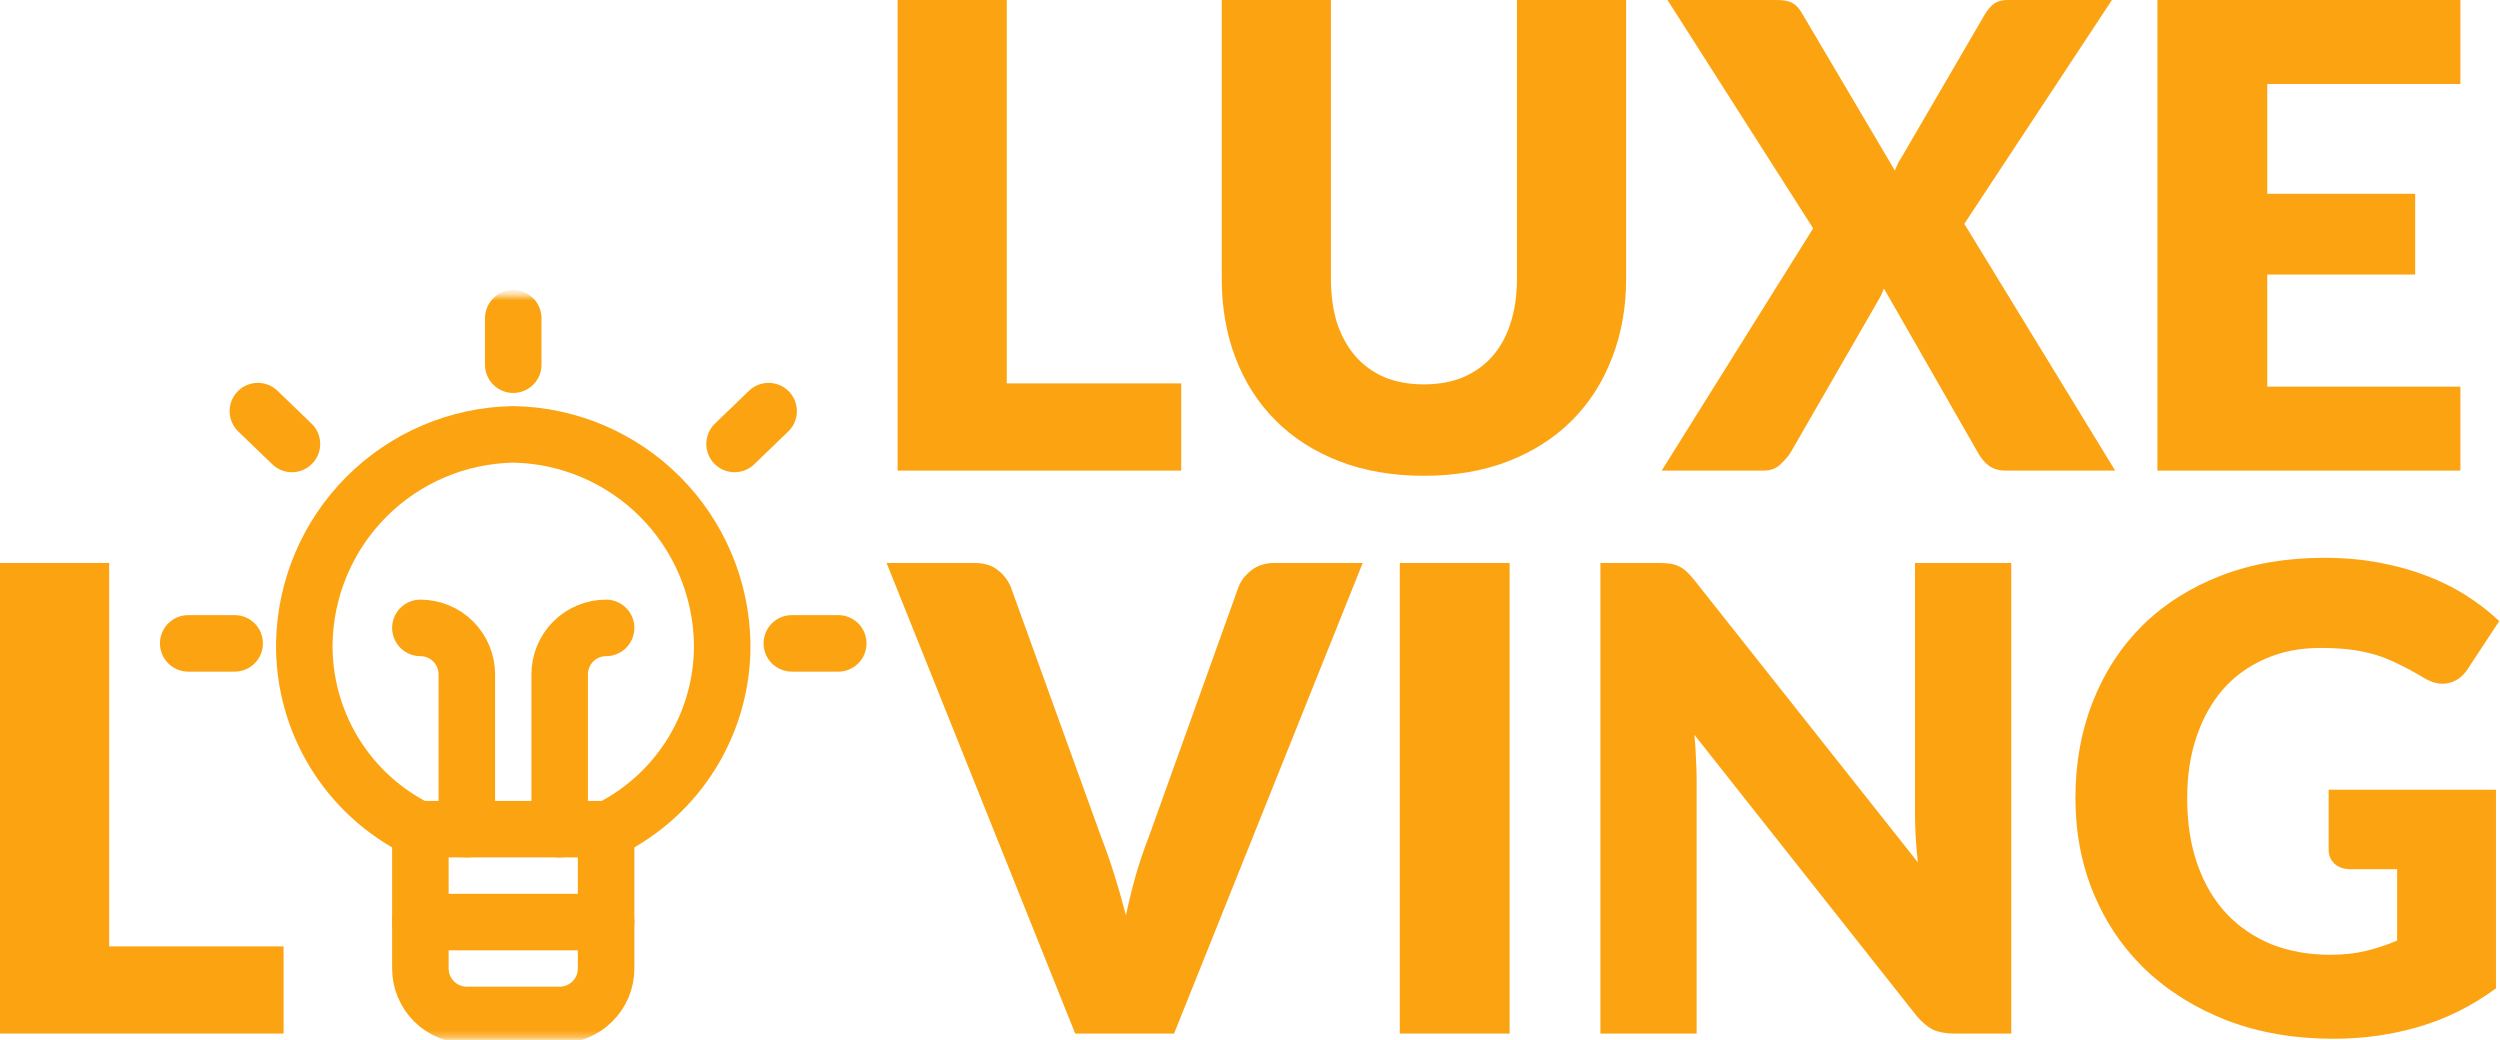 <svg width="387" height="161" viewBox="0 0 387 161" fill="none" xmlns="http://www.w3.org/2000/svg">
<mask id="mask0_255_117" style="mask-type:luminance" maskUnits="userSpaceOnUse" x="21" y="45" width="116" height="116">
<path d="M136.95 45.669H21.95V160.71H136.95V45.669Z" fill="white"/>
</mask>
<g mask="url(#mask0_255_117)">
<path d="M93.825 128.355V149.925C93.825 151.832 93.068 153.661 91.72 155.009C90.372 156.358 88.544 157.115 86.638 157.115H72.263C70.356 157.115 68.528 156.358 67.18 155.009C65.832 153.661 65.075 151.832 65.075 149.925V128.355" stroke="#FCA311" stroke-width="8.75" stroke-linecap="round" stroke-linejoin="round"/>
<path d="M65.075 142.735H93.825" stroke="#FCA311" stroke-width="8.75" stroke-linecap="round" stroke-linejoin="round"/>
<path d="M79.45 49.264V56.454" stroke="#FCA311" stroke-width="8.75" stroke-linecap="round" stroke-linejoin="round"/>
<path d="M29.138 99.595H36.325" stroke="#FCA311" stroke-width="8.75" stroke-linecap="round" stroke-linejoin="round"/>
<path d="M39.919 63.644L45.19 68.725" stroke="#FCA311" stroke-width="8.75" stroke-linecap="round" stroke-linejoin="round"/>
<path d="M129.763 99.595H122.575" stroke="#FCA311" stroke-width="8.75" stroke-linecap="round" stroke-linejoin="round"/>
<path d="M118.982 63.644L113.711 68.725" stroke="#FCA311" stroke-width="8.75" stroke-linecap="round" stroke-linejoin="round"/>
<path d="M65.075 97.198C66.981 97.198 68.81 97.955 70.157 99.304C71.505 100.652 72.263 102.481 72.263 104.388V128.355" stroke="#FCA311" stroke-width="8.75" stroke-linecap="round" stroke-linejoin="round"/>
<path d="M86.638 128.355V104.388C86.638 102.481 87.395 100.652 88.743 99.304C90.091 97.955 91.919 97.198 93.825 97.198" stroke="#FCA311" stroke-width="8.75" stroke-linecap="round" stroke-linejoin="round"/>
<path d="M64.692 128.355H94.208C99.552 125.707 104.038 121.602 107.15 116.513C110.262 111.424 111.871 105.559 111.794 99.595C111.646 91.059 108.191 82.915 102.157 76.879C96.123 70.843 87.982 67.387 79.45 67.239C70.918 67.387 62.777 70.843 56.743 76.879C50.709 82.915 47.254 91.059 47.106 99.595C47.029 105.559 48.639 111.424 51.75 116.513C54.862 121.602 59.348 125.707 64.692 128.355Z" stroke="#FCA311" stroke-width="8.75" stroke-linecap="round" stroke-linejoin="round"/>
</g>
<path d="M350.97 13V30H373.87V42.5H350.97V59.85H380.87V72.85H333.97V0H380.87V13H350.97Z" fill="#FCA311"/>
<path d="M327.427 72.85H310.527C309.427 72.85 308.527 72.583 307.827 72.05C307.16 71.517 306.627 70.883 306.227 70.15L291.627 44.65C291.36 45.383 291.06 46.017 290.727 46.55L277.127 70.15C276.66 70.817 276.11 71.433 275.477 72C274.843 72.567 274.027 72.85 273.027 72.85H257.227L280.677 35.35L258.127 0H275.027C276.127 0 276.927 0.15 277.427 0.45C277.96 0.717 278.427 1.183 278.827 1.85L293.327 26.4C293.493 25.967 293.677 25.55 293.877 25.15C294.11 24.75 294.36 24.333 294.627 23.9L307.327 2.1C307.793 1.367 308.277 0.833 308.777 0.5C309.31 0.167 309.96 0 310.727 0H326.927L304.077 34.65L327.427 72.85Z" fill="#FCA311"/>
<path d="M220.424 59.5C222.691 59.5 224.708 59.133 226.474 58.4C228.274 57.633 229.791 56.55 231.024 55.15C232.258 53.75 233.191 52.05 233.824 50.05C234.491 48.017 234.824 45.717 234.824 43.15V0H251.724V43.15C251.724 47.617 250.991 51.717 249.524 55.45C248.091 59.183 246.024 62.4 243.324 65.1C240.624 67.8 237.341 69.9 233.474 71.4C229.608 72.9 225.258 73.65 220.424 73.65C215.558 73.65 211.191 72.9 207.324 71.4C203.458 69.9 200.174 67.8 197.474 65.1C194.774 62.4 192.708 59.183 191.274 55.45C189.841 51.717 189.124 47.617 189.124 43.15V0H206.024V43.1C206.024 45.667 206.341 47.967 206.974 50C207.641 52 208.591 53.717 209.824 55.15C211.058 56.55 212.558 57.633 214.324 58.4C216.124 59.133 218.158 59.5 220.424 59.5Z" fill="#FCA311"/>
<path d="M182.85 59.35V72.85H138.95V0H155.85V59.35H182.85Z" fill="#FCA311"/>
<path d="M360.477 122.25H386.377V153C382.643 155.733 378.66 157.717 374.427 158.95C370.227 160.183 365.827 160.8 361.227 160.8C355.227 160.8 349.76 159.867 344.827 158C339.927 156.1 335.727 153.5 332.227 150.2C328.727 146.867 326.027 142.933 324.127 138.4C322.227 133.833 321.277 128.883 321.277 123.55C321.277 118.117 322.177 113.133 323.977 108.6C325.777 104.033 328.343 100.1 331.677 96.8C335.043 93.5 339.093 90.933 343.827 89.1C348.593 87.267 353.91 86.35 359.777 86.35C362.81 86.35 365.66 86.6 368.327 87.1C370.993 87.6 373.443 88.283 375.677 89.15C377.943 90.017 380.01 91.05 381.877 92.25C383.743 93.45 385.41 94.75 386.877 96.15L381.977 103.6C381.21 104.767 380.21 105.483 378.977 105.75C377.777 106.017 376.477 105.717 375.077 104.85C373.743 104.05 372.477 103.367 371.277 102.8C370.11 102.2 368.91 101.717 367.677 101.35C366.443 100.983 365.143 100.717 363.777 100.55C362.41 100.383 360.877 100.3 359.177 100.3C356.01 100.3 353.16 100.867 350.627 102C348.093 103.1 345.927 104.667 344.127 106.7C342.36 108.733 340.993 111.183 340.027 114.05C339.06 116.883 338.577 120.05 338.577 123.55C338.577 127.417 339.11 130.85 340.177 133.85C341.243 136.85 342.743 139.383 344.677 141.45C346.643 143.517 348.977 145.1 351.677 146.2C354.41 147.267 357.427 147.8 360.727 147.8C362.76 147.8 364.593 147.6 366.227 147.2C367.893 146.8 369.51 146.267 371.077 145.6V134.55H363.877C362.81 134.55 361.977 134.267 361.377 133.7C360.777 133.133 360.477 132.417 360.477 131.55V122.25Z" fill="#FCA311"/>
<path d="M311.342 87.15V160H302.542C301.242 160 300.142 159.8 299.242 159.4C298.376 158.967 297.509 158.233 296.642 157.2L262.292 113.75C262.426 115.05 262.509 116.317 262.542 117.55C262.609 118.75 262.642 119.883 262.642 120.95V160H247.742V87.15H256.642C257.376 87.15 257.992 87.183 258.492 87.25C258.992 87.317 259.442 87.45 259.842 87.65C260.242 87.817 260.626 88.067 260.992 88.4C261.359 88.733 261.776 89.183 262.242 89.75L296.892 133.5C296.726 132.1 296.609 130.75 296.542 129.45C296.476 128.117 296.442 126.867 296.442 125.7V87.15H311.342Z" fill="#FCA311"/>
<path d="M233.688 160H216.688V87.15H233.688V160Z" fill="#FCA311"/>
<path d="M210.944 87.15L181.744 160H166.444L137.244 87.15H150.844C152.31 87.15 153.494 87.5 154.394 88.2C155.294 88.867 155.977 89.733 156.444 90.8L170.544 129.8C171.21 131.5 171.86 133.367 172.494 135.4C173.127 137.4 173.727 139.5 174.294 141.7C174.76 139.5 175.277 137.4 175.844 135.4C176.444 133.367 177.077 131.5 177.744 129.8L191.744 90.8C192.11 89.867 192.76 89.033 193.694 88.3C194.66 87.533 195.844 87.15 197.244 87.15H210.944Z" fill="#FCA311"/>
<path d="M43.9 146.5V160H0V87.15H16.9V146.5H43.9Z" fill="#FCA311"/>
</svg>
